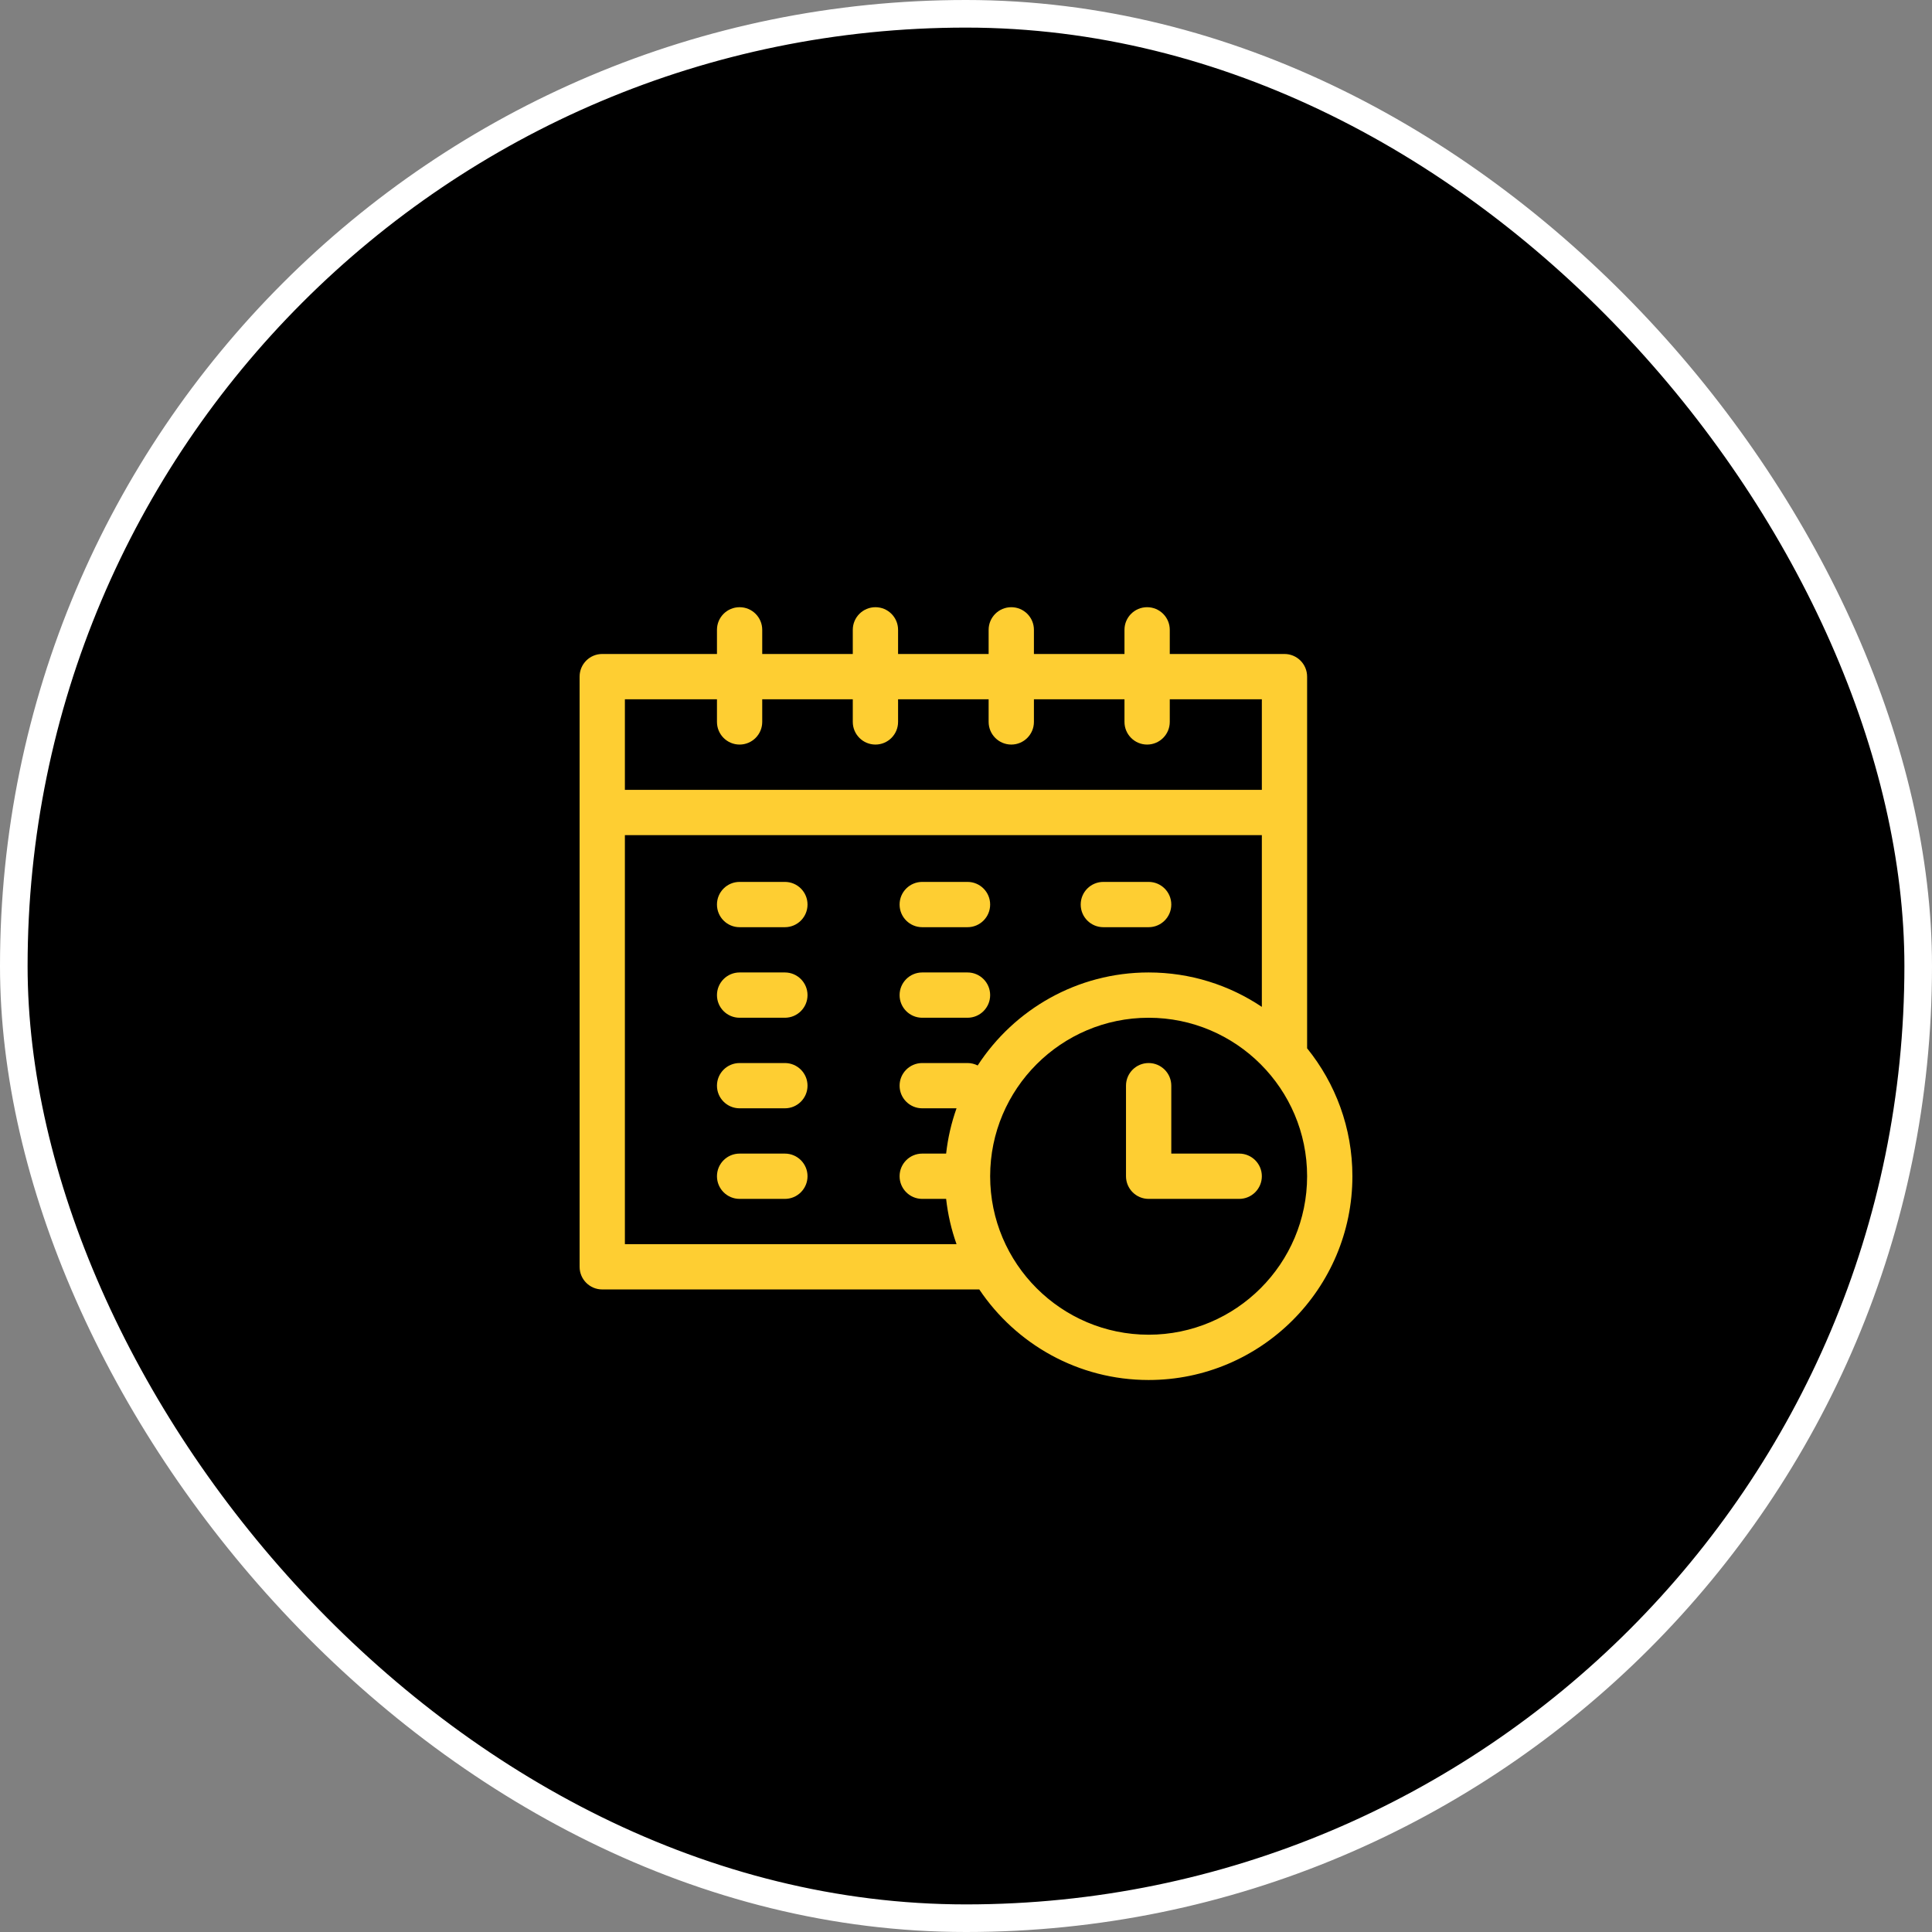 <svg width="70" height="70" viewBox="0 0 70 70" fill="none" xmlns="http://www.w3.org/2000/svg">
<rect x="0" y="0" width="70" height="70" fill="#808080" stroke="none"/>
<rect x="0.5" y="0.5" width="69" height="69" rx="34.5" fill="black" stroke="white"/>
<path d="M47.359 37.982V24.516C47.359 24.062 46.992 23.695 46.539 23.695H42.383V22.82C42.383 22.367 42.016 22 41.562 22C41.109 22 40.742 22.367 40.742 22.82V23.695H37.461V22.82C37.461 22.367 37.094 22 36.641 22C36.188 22 35.82 22.367 35.82 22.82V23.695H32.539V22.82C32.539 22.367 32.172 22 31.719 22C31.266 22 30.898 22.367 30.898 22.82V23.695H27.617V22.82C27.617 22.367 27.25 22 26.797 22C26.344 22 25.977 22.367 25.977 22.82V23.695H21.82C21.367 23.695 21 24.062 21 24.516V45.898C21 46.352 21.367 46.719 21.82 46.719H35.481C36.808 48.696 39.063 50 41.617 50C45.688 50 49 46.688 49 42.617C49 40.863 48.385 39.251 47.359 37.982ZM25.977 25.336V26.156C25.977 26.609 26.344 26.977 26.797 26.977C27.25 26.977 27.617 26.609 27.617 26.156V25.336H30.898V26.156C30.898 26.609 31.266 26.977 31.719 26.977C32.172 26.977 32.539 26.609 32.539 26.156V25.336H35.82V26.156C35.82 26.609 36.188 26.977 36.641 26.977C37.094 26.977 37.461 26.609 37.461 26.156V25.336H40.742V26.156C40.742 26.609 41.109 26.977 41.562 26.977C42.016 26.977 42.383 26.609 42.383 26.156V25.336H45.719V28.617H22.641V25.336H25.977ZM22.641 45.078V30.258H45.719V36.481C44.545 35.694 43.134 35.234 41.617 35.234C39.025 35.234 36.741 36.577 35.423 38.604C35.312 38.548 35.188 38.516 35.055 38.516H33.414C32.961 38.516 32.594 38.883 32.594 39.336C32.594 39.789 32.961 40.156 33.414 40.156H34.657C34.471 40.679 34.343 41.228 34.28 41.797H33.414C32.961 41.797 32.594 42.164 32.594 42.617C32.594 43.07 32.961 43.438 33.414 43.438H34.28C34.343 44.006 34.471 44.556 34.657 45.078H22.641ZM41.617 48.359C38.451 48.359 35.875 45.783 35.875 42.617C35.875 39.451 38.451 36.875 41.617 36.875C44.783 36.875 47.359 39.451 47.359 42.617C47.359 45.783 44.783 48.359 41.617 48.359Z" fill="#FECE32"/>
<path d="M44.898 41.797H42.438V39.336C42.438 38.883 42.07 38.516 41.617 38.516C41.164 38.516 40.797 38.883 40.797 39.336V42.617C40.797 43.07 41.164 43.438 41.617 43.438H44.898C45.352 43.438 45.719 43.07 45.719 42.617C45.719 42.164 45.352 41.797 44.898 41.797Z" fill="#FECE32"/>
<path d="M28.438 31.953H26.797C26.344 31.953 25.977 32.32 25.977 32.773C25.977 33.227 26.344 33.594 26.797 33.594H28.438C28.891 33.594 29.258 33.227 29.258 32.773C29.258 32.32 28.891 31.953 28.438 31.953Z" fill="#FECE32"/>
<path d="M28.438 35.234H26.797C26.344 35.234 25.977 35.602 25.977 36.055C25.977 36.508 26.344 36.875 26.797 36.875H28.438C28.891 36.875 29.258 36.508 29.258 36.055C29.258 35.602 28.891 35.234 28.438 35.234Z" fill="#FECE32"/>
<path d="M28.438 38.516H26.797C26.344 38.516 25.977 38.883 25.977 39.336C25.977 39.789 26.344 40.156 26.797 40.156H28.438C28.891 40.156 29.258 39.789 29.258 39.336C29.258 38.883 28.891 38.516 28.438 38.516Z" fill="#FECE32"/>
<path d="M33.414 33.594H35.055C35.508 33.594 35.875 33.227 35.875 32.773C35.875 32.32 35.508 31.953 35.055 31.953H33.414C32.961 31.953 32.594 32.32 32.594 32.773C32.594 33.227 32.961 33.594 33.414 33.594Z" fill="#FECE32"/>
<path d="M33.414 36.875H35.055C35.508 36.875 35.875 36.508 35.875 36.055C35.875 35.602 35.508 35.234 35.055 35.234H33.414C32.961 35.234 32.594 35.602 32.594 36.055C32.594 36.508 32.961 36.875 33.414 36.875Z" fill="#FECE32"/>
<path d="M28.438 41.797H26.797C26.344 41.797 25.977 42.164 25.977 42.617C25.977 43.07 26.344 43.438 26.797 43.438H28.438C28.891 43.438 29.258 43.07 29.258 42.617C29.258 42.164 28.891 41.797 28.438 41.797Z" fill="#FECE32"/>
<path d="M39.977 33.594H41.617C42.07 33.594 42.438 33.227 42.438 32.773C42.438 32.32 42.07 31.953 41.617 31.953H39.977C39.523 31.953 39.156 32.32 39.156 32.773C39.156 33.227 39.523 33.594 39.977 33.594Z" fill="#FECE32"/>
</svg>

